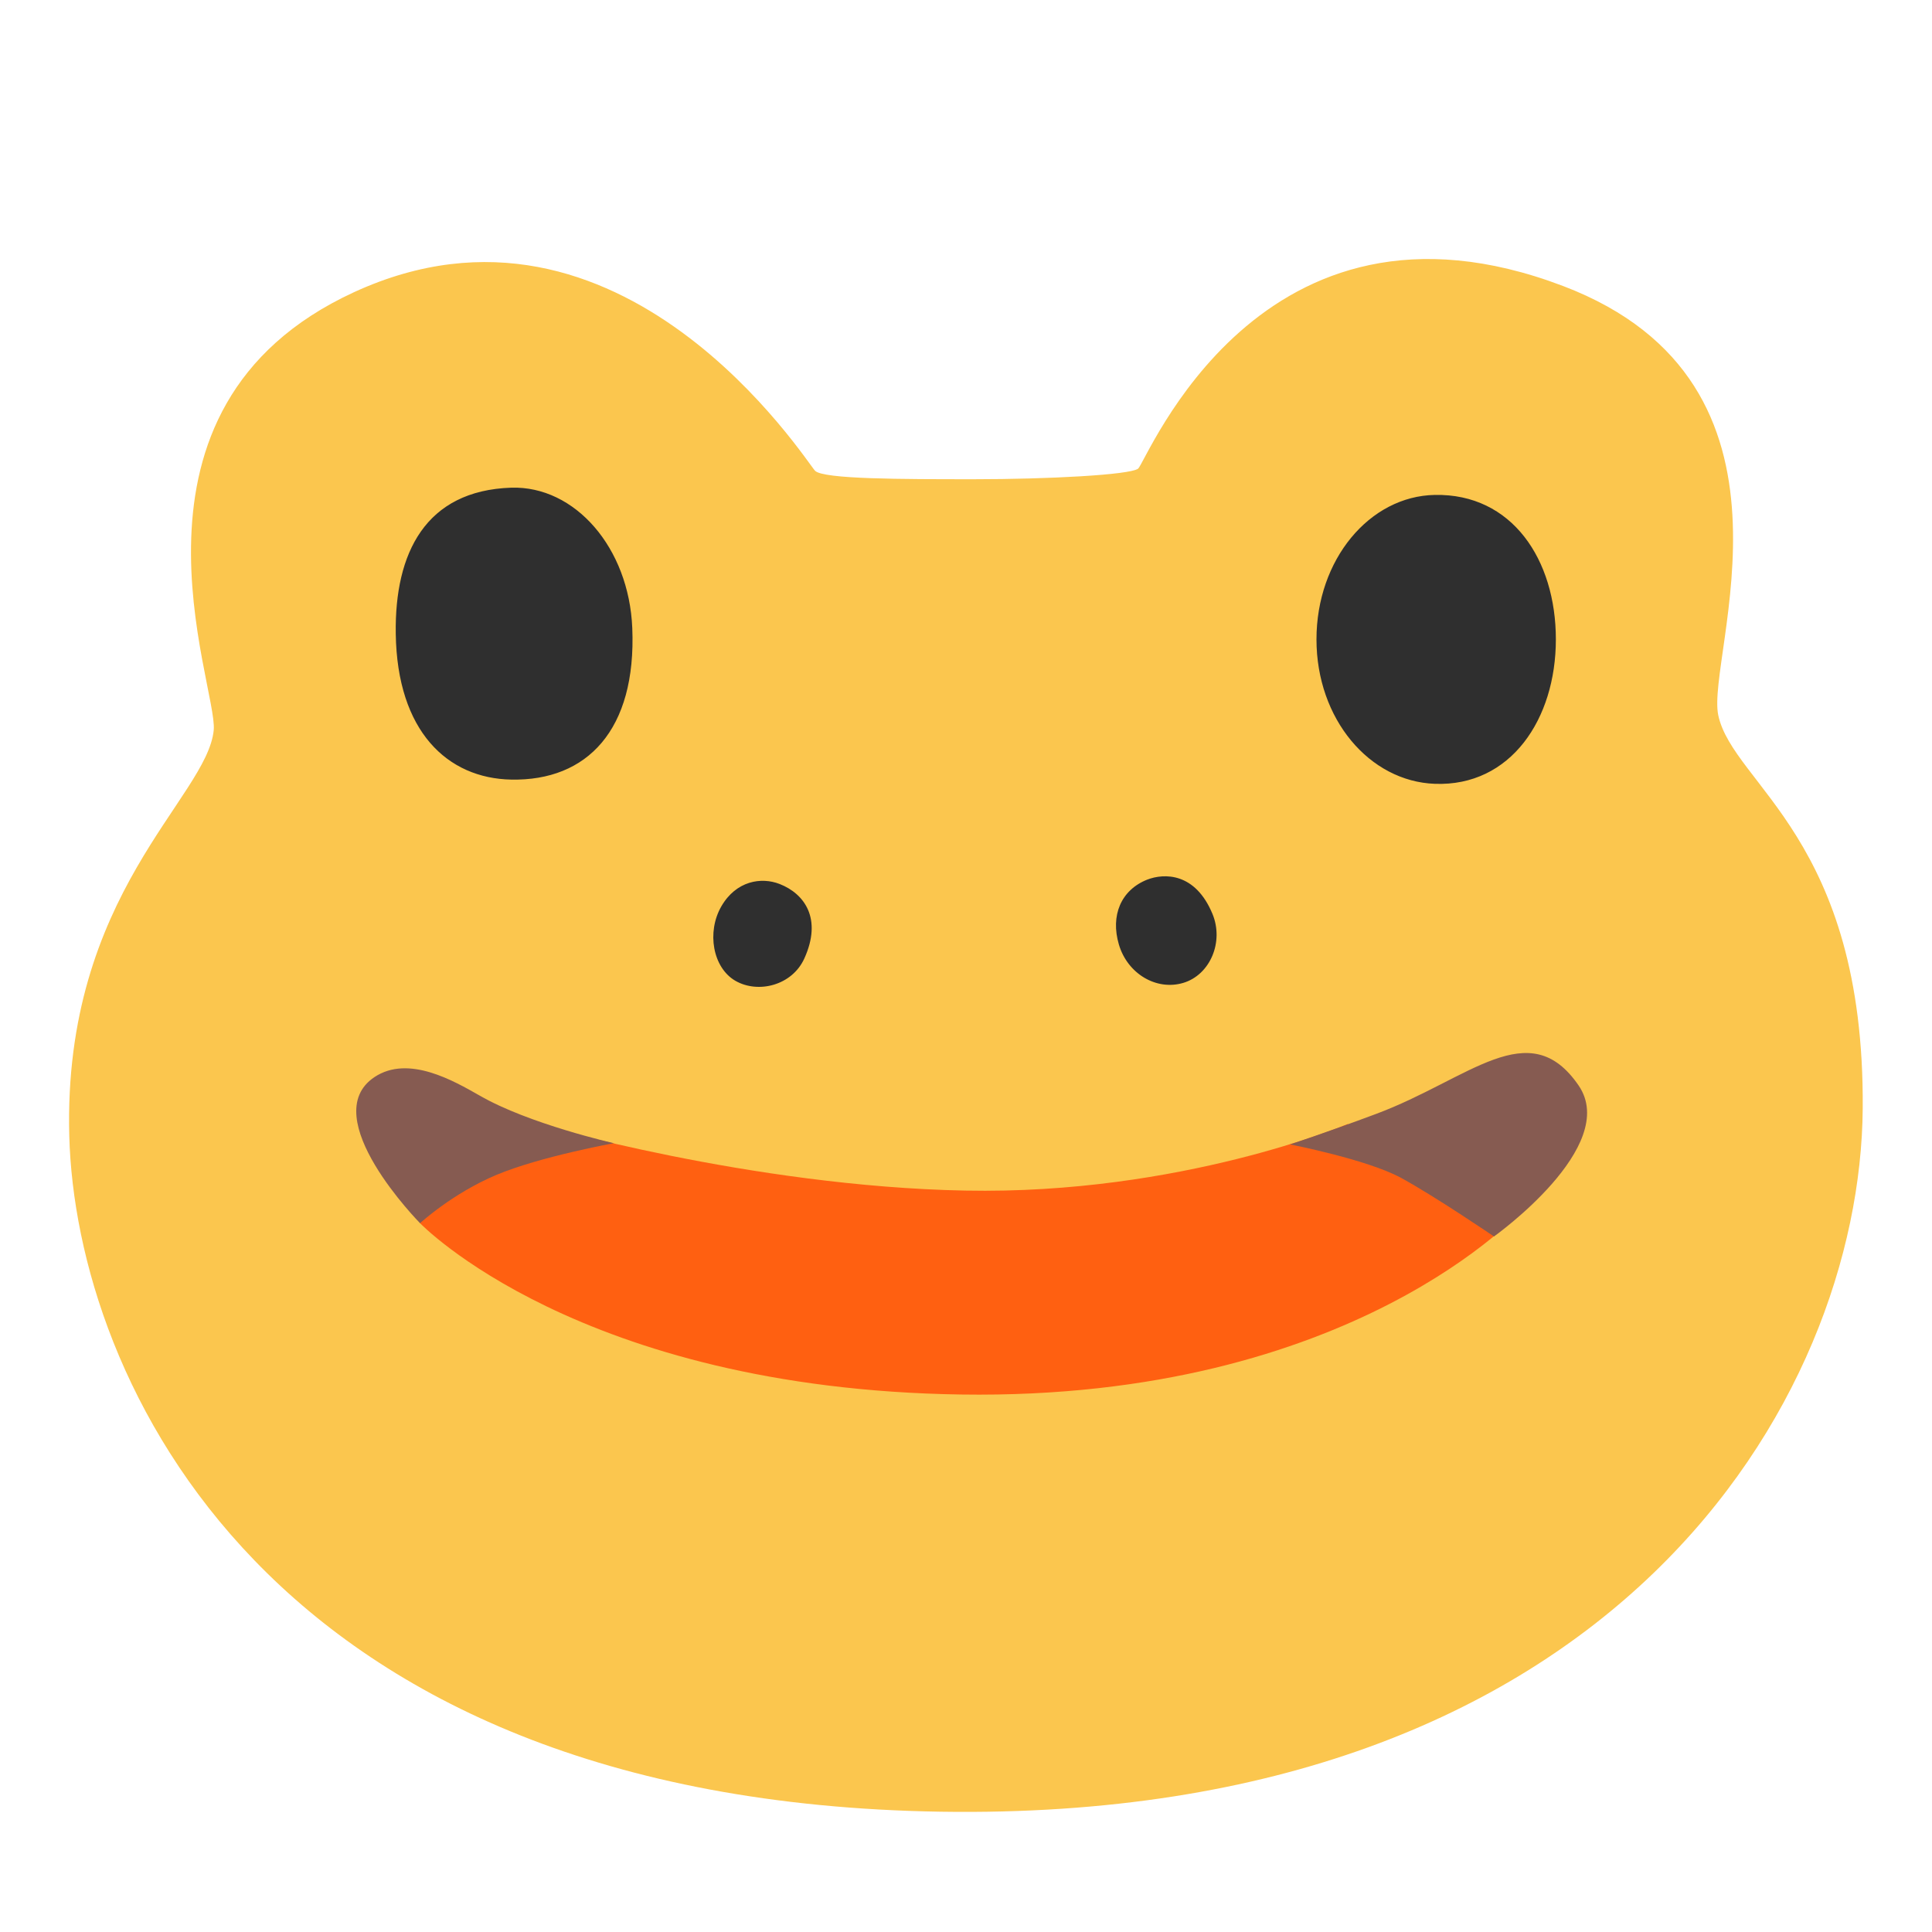 <svg xmlns="http://www.w3.org/2000/svg" width="24" height="24" viewBox="0 0 128 128"><path fill="#fbc64e" d="M14.16 48.37c-.43 4.5-10 10.84-9.57 26.89s13.09 44.06 57.72 44.77c44.63.7 60.96-27.31 61.1-46.6c.13-17.88-8.58-21.43-9.57-26.04c-.84-3.94 6.76-21.96-10.28-28.44c-20.11-7.65-27.6 11.68-28.16 12.1s-6.05.7-10.84.7s-10 0-10.56-.56S41.19 11.2 23.45 19.36c-16.64 7.67-9.01 26.05-9.29 29.01"/><path fill="#2f2f2f" d="M103.08 42.36c0 5.29-3 9.76-8.02 9.57c-4.33-.16-7.84-4.29-7.84-9.57s3.51-9.49 7.84-9.57c5.11-.1 8.02 4.28 8.02 9.57m-61.19-.75c.28 6.76-3 10.14-8.02 10.04c-4.22-.08-7.56-3.19-7.65-9.67c-.08-5.34 1.97-9.48 7.65-9.67c4.22-.13 7.8 3.97 8.02 9.3m11.4 21.89c-.81 1.79-3.06 2.35-4.57 1.48c-1.5-.87-1.91-3.23-.93-4.93s2.65-1.96 3.87-1.48c1.63.64 2.83 2.28 1.63 4.93m27.04-2.95c.77 1.86-.16 4.04-1.94 4.57s-3.69-.61-4.26-2.54s.14-3.61 1.87-4.3c1.13-.44 3.19-.48 4.33 2.27"/><path fill="#ff6011" d="m27.44 78.31l.38 2.72s10.51 10.98 35.85 11.36c26 .39 37.26-12.29 37.26-12.29l-11.64-5.63s-11.07 4.69-25.34 4.41s-28.34-4.41-28.34-4.41z"/><path fill="#865b51" d="M104.59 71.92c-3.28-4.79-7.23-.43-13.42 1.88c-3.43 1.28-5.7 2.02-5.7 2.02s5.09.99 7.34 2.21s6.17 3.89 6.17 3.89s8.37-5.96 5.61-10m-79.78-.56c-3.94 2.63 3.02 9.68 3.02 9.68s2.15-1.98 5.06-3.2s7.78-2.1 7.78-2.1s-5.63-1.27-8.9-3.16c-1.69-.96-4.71-2.72-6.96-1.22"/></svg>